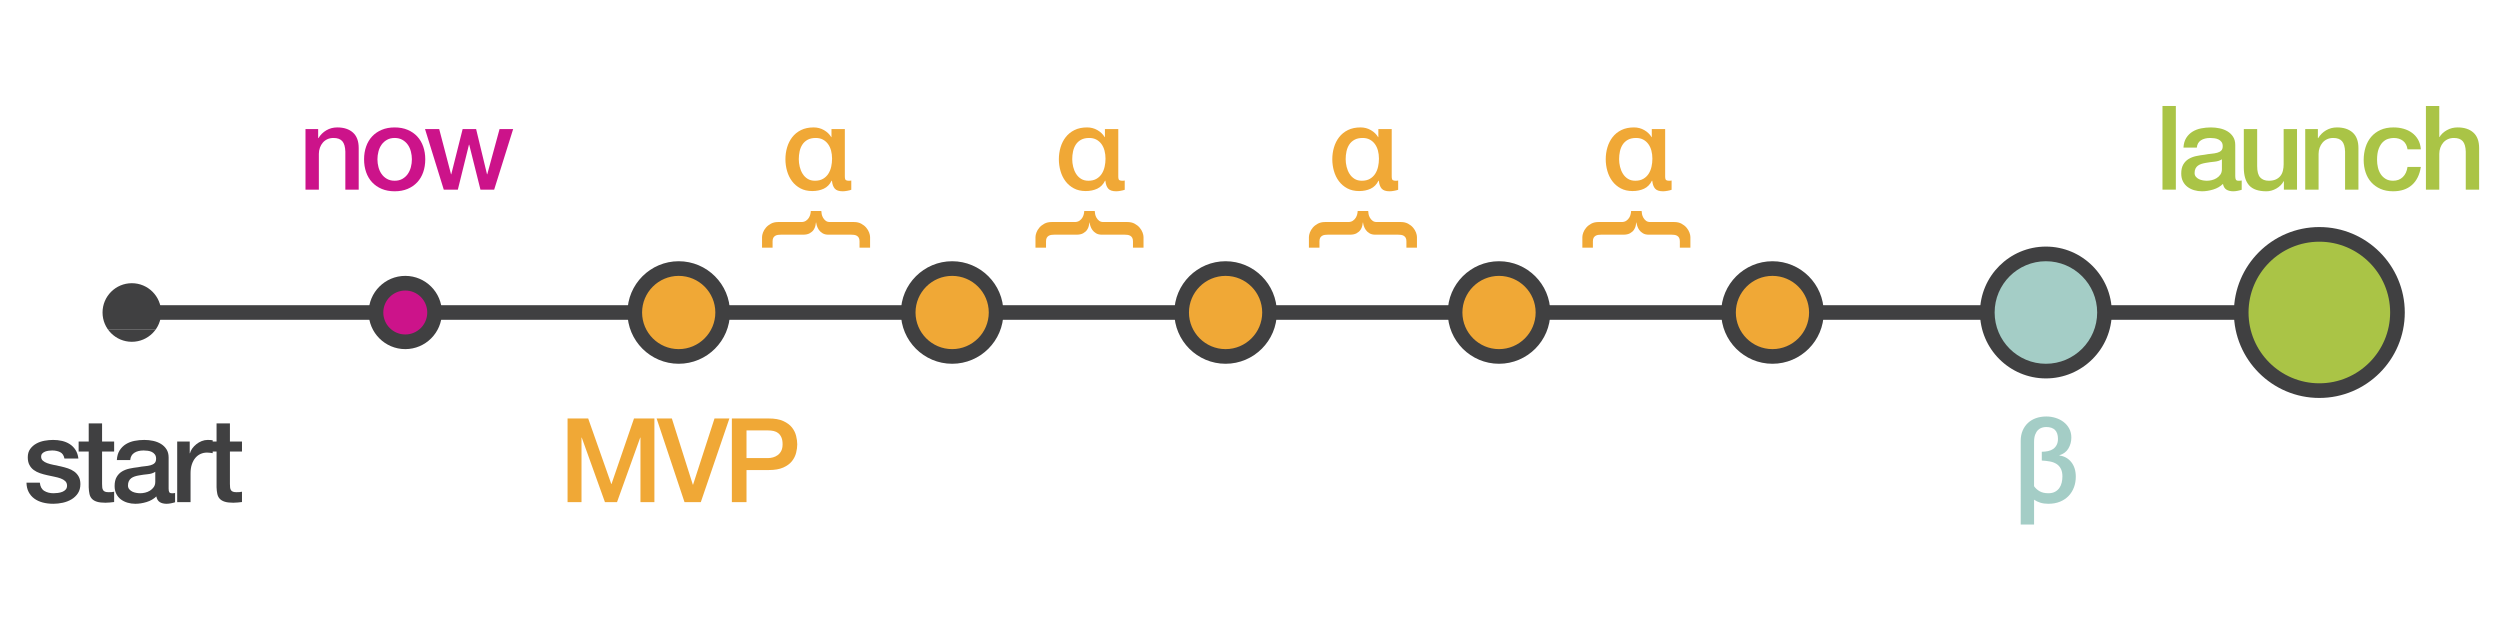 <?xml version="1.0" encoding="utf-8"?>
<!-- Generator: Adobe Illustrator 22.1.0, SVG Export Plug-In . SVG Version: 6.00 Build 0)  -->
<svg version="1.1" id="Layer_1" xmlns="http://www.w3.org/2000/svg" xmlns:xlink="http://www.w3.org/1999/xlink" x="0px" y="0px"
	 viewBox="0 0 1024 256" enable-background="new 0 0 1024 256" xml:space="preserve">
<pattern  width="129" height="130" patternUnits="userSpaceOnUse" id="New_Pattern_Swatch_1" viewBox="0 -130 129 130" overflow="visible">
	<g>
		<rect y="-130" fill="none" width="129" height="130"/>
		<rect y="-130" fill="#CC138A" width="129" height="130"/>
	</g>
</pattern>
<pattern  width="129" height="130" patternUnits="userSpaceOnUse" id="New_Pattern_Swatch_2" viewBox="0 -130 129 130" overflow="visible">
	<g>
		<rect y="-130" fill="none" width="129" height="130"/>
		<rect y="-130" fill="#F0A836" width="129" height="130"/>
	</g>
</pattern>
<pattern  width="129" height="130" patternUnits="userSpaceOnUse" id="New_Pattern_Swatch_3" viewBox="0 -130 129 130" overflow="visible">
	<g>
		<rect y="-130" fill="none" width="129" height="130"/>
		<rect y="-130" fill="#A4CDC6" width="129" height="130"/>
	</g>
</pattern>
<pattern  width="129" height="130" patternUnits="userSpaceOnUse" id="New_Pattern_Swatch_4" viewBox="0 -130 129 130" overflow="visible">
	<g>
		<rect y="-130" fill="none" width="129" height="130"/>
		<rect y="-130" fill="#AAC446" width="129" height="130"/>
	</g>
</pattern>
<pattern  width="129" height="130" patternUnits="userSpaceOnUse" id="New_Pattern_Swatch_5" viewBox="0 -130 129 130" overflow="visible">
	<g>
		<rect y="-130" fill="none" width="129" height="130"/>
		<rect y="-130" fill="#404041" width="129" height="130"/>
	</g>
</pattern>
<g>
	<g>
		<defs>
			<line id="SVGID_1_" x1="54" y1="128" x2="948" y2="128"/>
		</defs>
		<clipPath id="SVGID_2_">
			<use xlink:href="#SVGID_1_"  overflow="visible"/>
		</clipPath>
		<g clip-path="url(#SVGID_2_)">
			<rect x="861.967" y="6" fill="none" width="124.7" height="130"/>
			<rect x="861.967" y="6" fill="#CC138A" width="124.7" height="130"/>
		</g>
		<g clip-path="url(#SVGID_2_)">
			<rect x="737.267" y="6" fill="none" width="124.7" height="130"/>
			<rect x="737.267" y="6" fill="#CC138A" width="124.7" height="130"/>
		</g>
		<g clip-path="url(#SVGID_2_)">
			<rect x="612.567" y="6" fill="none" width="124.7" height="130"/>
			<rect x="612.567" y="6" fill="#CC138A" width="124.7" height="130"/>
		</g>
		<g clip-path="url(#SVGID_2_)">
			<rect x="487.867" y="6" fill="none" width="124.7" height="130"/>
			<rect x="487.867" y="6" fill="#CC138A" width="124.7" height="130"/>
		</g>
		<g clip-path="url(#SVGID_2_)">
			<rect x="363.167" y="6" fill="none" width="124.7" height="130"/>
			<rect x="363.167" y="6" fill="#CC138A" width="124.7" height="130"/>
		</g>
		<g clip-path="url(#SVGID_2_)">
			<rect x="238.467" y="6" fill="none" width="124.7" height="130"/>
			<rect x="238.467" y="6" fill="#CC138A" width="124.7" height="130"/>
		</g>
		<g clip-path="url(#SVGID_2_)">
			<rect x="113.767" y="6" fill="none" width="124.7" height="130"/>
			<rect x="113.767" y="6" fill="#CC138A" width="124.7" height="130"/>
		</g>
		<g clip-path="url(#SVGID_2_)">
			<rect x="-10.933" y="6" fill="none" width="124.7" height="130"/>
			<rect x="-10.933" y="6" fill="#CC138A" width="124.7" height="130"/>
		</g>
	</g>
	<pattern  id="SVGID_3_" xlink:href="#New_Pattern_Swatch_5" patternTransform="matrix(1.45 0 0 1.5 3293.968 3854.062)">
	</pattern>
	<path fill="url(#SVGID_3_)" d="M948,131H54c-1.657,0-3-1.343-3-3c0-1.657,1.343-3,3-3h894c1.657,0,3,1.343,3,3
		C951,129.657,949.657,131,948,131z"/>
</g>
<g>
	<g>
		<defs>
			<circle id="SVGID_4_" cx="54" cy="128" r="12"/>
		</defs>
		<clipPath id="SVGID_5_">
			<use xlink:href="#SVGID_4_"  overflow="visible"/>
		</clipPath>
		<g clip-path="url(#SVGID_5_)">
			<rect x="-116.142" y="-59.945" fill="none" width="193.5" height="195"/>
			<rect x="-116.142" y="-59.945" fill="#404041" width="193.5" height="195"/>
		</g>
		<g clip-path="url(#SVGID_5_)">
			<rect x="-116.142" y="135.055" fill="none" width="193.5" height="195"/>
			<rect x="-116.142" y="135.055" fill="#404041" width="193.5" height="195"/>
		</g>
	</g>
</g>
<g>
	<g>
		<defs>
			<circle id="SVGID_6_" cx="166" cy="128" r="12"/>
		</defs>
		<clipPath id="SVGID_7_">
			<use xlink:href="#SVGID_6_"  overflow="visible"/>
		</clipPath>
		<g clip-path="url(#SVGID_7_)">
			<rect x="60" y="50" fill="none" width="129" height="130"/>
			<rect x="60" y="50" fill="#CC138A" width="129" height="130"/>
		</g>
	</g>
	<pattern  id="SVGID_8_" xlink:href="#New_Pattern_Swatch_5" patternTransform="matrix(1.5 0 0 1.5 2898.363 3768.062)">
	</pattern>
	<path fill="url(#SVGID_8_)" d="M166,143c-8.271,0-15-6.729-15-15c0-8.271,6.729-15,15-15s15,6.729,15,15
		C181,136.271,174.271,143,166,143z M166,119c-4.962,0-9,4.038-9,9c0,4.963,4.038,9,9,9s9-4.037,9-9
		C175,123.038,170.962,119,166,119z"/>
</g>
<g>
	<g>
		<defs>
			<circle id="SVGID_9_" cx="278" cy="128" r="18"/>
		</defs>
		<clipPath id="SVGID_10_">
			<use xlink:href="#SVGID_9_"  overflow="visible"/>
		</clipPath>
		<g clip-path="url(#SVGID_10_)">
			<rect x="119" y="11" fill="none" width="193.5" height="195"/>
			<rect x="119" y="11" fill="#F0A836" width="193.5" height="195"/>
		</g>
	</g>
	<pattern  id="SVGID_11_" xlink:href="#New_Pattern_Swatch_5" patternTransform="matrix(2.25 0 0 2.25 8149.803 9620.102)">
	</pattern>
	<path fill="url(#SVGID_11_)" d="M278,149c-11.58,0-21-9.421-21-21c0-11.58,9.42-21,21-21s21,9.42,21,21
		C299,139.579,289.58,149,278,149z M278,113c-8.271,0-15,6.729-15,15c0,8.271,6.729,15,15,15s15-6.729,15-15
		C293,119.729,286.271,113,278,113z"/>
</g>
<g>
	<g>
		<defs>
			<circle id="SVGID_12_" cx="390" cy="128" r="18"/>
		</defs>
		<clipPath id="SVGID_13_">
			<use xlink:href="#SVGID_12_"  overflow="visible"/>
		</clipPath>
		<g clip-path="url(#SVGID_13_)">
			<rect x="231" y="11" fill="none" width="193.5" height="195"/>
			<rect x="231" y="11" fill="#F0A836" width="193.5" height="195"/>
		</g>
	</g>
	<pattern  id="SVGID_14_" xlink:href="#New_Pattern_Swatch_5" patternTransform="matrix(2.25 0 0 2.25 8261.803 9620.102)">
	</pattern>
	<path fill="url(#SVGID_14_)" d="M390,149c-11.58,0-21-9.421-21-21c0-11.58,9.42-21,21-21s21,9.42,21,21
		C411,139.579,401.58,149,390,149z M390,113c-8.271,0-15,6.729-15,15c0,8.271,6.729,15,15,15s15-6.729,15-15
		C405,119.729,398.271,113,390,113z"/>
</g>
<g>
	<g>
		<defs>
			<circle id="SVGID_15_" cx="502" cy="128" r="18"/>
		</defs>
		<clipPath id="SVGID_16_">
			<use xlink:href="#SVGID_15_"  overflow="visible"/>
		</clipPath>
		<g clip-path="url(#SVGID_16_)">
			<rect x="343" y="11" fill="none" width="193.5" height="195"/>
			<rect x="343" y="11" fill="#F0A836" width="193.5" height="195"/>
		</g>
	</g>
	<pattern  id="SVGID_17_" xlink:href="#New_Pattern_Swatch_5" patternTransform="matrix(2.25 0 0 2.25 8373.803 9620.102)">
	</pattern>
	<path fill="url(#SVGID_17_)" d="M502,149c-11.58,0-21-9.421-21-21c0-11.58,9.42-21,21-21c11.579,0,21,9.42,21,21
		C523,139.579,513.579,149,502,149z M502,113c-8.271,0-15,6.729-15,15c0,8.271,6.729,15,15,15s15-6.729,15-15
		C517,119.729,510.271,113,502,113z"/>
</g>
<g>
	<g>
		<defs>
			<circle id="SVGID_18_" cx="614" cy="128" r="18"/>
		</defs>
		<clipPath id="SVGID_19_">
			<use xlink:href="#SVGID_18_"  overflow="visible"/>
		</clipPath>
		<g clip-path="url(#SVGID_19_)">
			<rect x="455" y="11" fill="none" width="193.5" height="195"/>
			<rect x="455" y="11" fill="#F0A836" width="193.5" height="195"/>
		</g>
	</g>
	<pattern  id="SVGID_20_" xlink:href="#New_Pattern_Swatch_5" patternTransform="matrix(2.25 0 0 2.25 8485.803 9620.102)">
	</pattern>
	<path fill="url(#SVGID_20_)" d="M614,149c-11.579,0-21-9.421-21-21c0-11.58,9.421-21,21-21s21,9.42,21,21
		C635,139.579,625.579,149,614,149z M614,113c-8.271,0-15,6.729-15,15c0,8.271,6.729,15,15,15s15-6.729,15-15
		C629,119.729,622.271,113,614,113z"/>
</g>
<g>
	<g>
		<defs>
			<circle id="SVGID_21_" cx="726" cy="128" r="18"/>
		</defs>
		<clipPath id="SVGID_22_">
			<use xlink:href="#SVGID_21_"  overflow="visible"/>
		</clipPath>
		<g clip-path="url(#SVGID_22_)">
			<rect x="567" y="11" fill="none" width="193.5" height="195"/>
			<rect x="567" y="11" fill="#F0A836" width="193.5" height="195"/>
		</g>
	</g>
	<pattern  id="SVGID_23_" xlink:href="#New_Pattern_Swatch_5" patternTransform="matrix(2.25 0 0 2.25 8597.803 9620.102)">
	</pattern>
	<path fill="url(#SVGID_23_)" d="M726,149c-11.579,0-21-9.421-21-21c0-11.58,9.421-21,21-21s21,9.42,21,21
		C747,139.579,737.579,149,726,149z M726,113c-8.271,0-15,6.729-15,15c0,8.271,6.729,15,15,15s15-6.729,15-15
		C741,119.729,734.271,113,726,113z"/>
</g>
<g>
	<g>
		<defs>
			<circle id="SVGID_24_" cx="838" cy="128" r="24"/>
		</defs>
		<clipPath id="SVGID_25_">
			<use xlink:href="#SVGID_24_"  overflow="visible"/>
		</clipPath>
		<g clip-path="url(#SVGID_25_)">
			<rect x="626" y="-28" fill="none" width="258" height="260"/>
			<rect x="626" y="-28" fill="#A4CDC6" width="258" height="260"/>
		</g>
	</g>
	<pattern  id="SVGID_26_" xlink:href="#New_Pattern_Swatch_5" patternTransform="matrix(3 0 0 3 14042.742 15472.141)">
	</pattern>
	<path fill="url(#SVGID_26_)" d="M838,155c-14.888,0-27-12.112-27-27s12.112-27,27-27s27,12.112,27,27S852.888,155,838,155z
		 M838,107c-11.579,0-21,9.42-21,21c0,11.579,9.421,21,21,21s21-9.421,21-21C859,116.42,849.579,107,838,107z"/>
</g>
<g>
	<g>
		<defs>
			<circle id="SVGID_27_" cx="950" cy="128" r="32"/>
		</defs>
		<clipPath id="SVGID_28_">
			<use xlink:href="#SVGID_27_"  overflow="visible"/>
		</clipPath>
		<g clip-path="url(#SVGID_28_)">
			<rect x="667.333" y="-80" fill="none" width="344" height="346.667"/>
			<rect x="667.333" y="-80" fill="#AAC446" width="344" height="346.667"/>
		</g>
	</g>
	<pattern  id="SVGID_29_" xlink:href="#New_Pattern_Swatch_5" patternTransform="matrix(4 0 0 4 21136.328 23144.859)">
	</pattern>
	<path fill="url(#SVGID_29_)" d="M950,163c-19.299,0-35-15.701-35-35s15.701-35,35-35s35,15.701,35,35S969.299,163,950,163z M950,99
		c-15.99,0-29,13.009-29,29c0,15.99,13.01,29,29,29s29-13.01,29-29C979,112.009,965.99,99,950,99z"/>
</g>
<g>
	<pattern  id="SVGID_30_" xlink:href="#New_Pattern_Swatch_5" patternTransform="matrix(1 0 0 1 -61.592 97.941)">
	</pattern>
	<path fill="url(#SVGID_30_)" d="M16.32,197.712c0.16,1.601,0.769,2.721,1.824,3.36c1.056,0.641,2.319,0.96,3.792,0.96
		c0.512,0,1.096-0.04,1.752-0.12c0.655-0.08,1.272-0.231,1.848-0.456c0.576-0.224,1.048-0.552,1.416-0.984
		c0.368-0.432,0.536-0.999,0.504-1.704c-0.032-0.703-0.287-1.279-0.768-1.728c-0.479-0.448-1.097-0.808-1.848-1.08
		c-0.753-0.271-1.608-0.504-2.568-0.696c-0.96-0.191-1.937-0.399-2.928-0.624c-1.024-0.224-2.009-0.495-2.952-0.815
		c-0.944-0.319-1.793-0.752-2.544-1.296c-0.752-0.544-1.353-1.24-1.8-2.089c-0.449-0.847-0.672-1.896-0.672-3.144
		c0-1.344,0.327-2.472,0.983-3.384c0.655-0.912,1.488-1.647,2.496-2.208c1.008-0.56,2.128-0.952,3.36-1.176
		c1.231-0.224,2.407-0.336,3.527-0.336c1.28,0,2.504,0.136,3.672,0.407c1.168,0.272,2.225,0.713,3.169,1.32
		c0.943,0.608,1.728,1.4,2.352,2.376c0.624,0.977,1.016,2.152,1.176,3.528H26.4c-0.257-1.312-0.856-2.191-1.8-2.641
		c-0.944-0.447-2.024-0.672-3.24-0.672c-0.384,0-0.84,0.032-1.368,0.097c-0.527,0.064-1.024,0.184-1.487,0.359
		c-0.465,0.177-0.856,0.433-1.177,0.769s-0.479,0.775-0.479,1.319c0,0.672,0.231,1.217,0.696,1.632
		c0.463,0.417,1.071,0.761,1.823,1.032c0.752,0.272,1.608,0.504,2.568,0.696s1.951,0.4,2.976,0.624
		c0.992,0.225,1.969,0.496,2.929,0.815c0.96,0.32,1.815,0.753,2.567,1.297s1.36,1.231,1.824,2.063
		c0.464,0.833,0.696,1.856,0.696,3.072c0,1.472-0.336,2.72-1.008,3.744c-0.673,1.024-1.545,1.855-2.616,2.496
		c-1.072,0.64-2.265,1.104-3.576,1.392c-1.312,0.288-2.608,0.432-3.888,0.432c-1.568,0-3.017-0.176-4.345-0.527
		s-2.479-0.889-3.456-1.608c-0.976-0.72-1.744-1.615-2.304-2.688c-0.561-1.072-0.856-2.344-0.888-3.816H16.32z"/>
	<pattern  id="SVGID_31_" xlink:href="#New_Pattern_Swatch_5" patternTransform="matrix(1 0 0 1 -61.592 97.941)">
	</pattern>
	<path fill="url(#SVGID_31_)" d="M32.208,180.864h4.128v-7.44h5.473v7.44h4.943v4.08h-4.943v13.248c0,0.575,0.023,1.072,0.071,1.487
		c0.048,0.416,0.16,0.769,0.336,1.057s0.439,0.504,0.792,0.647c0.353,0.145,0.832,0.216,1.44,0.216c0.384,0,0.768-0.007,1.152-0.023
		c0.384-0.016,0.768-0.072,1.151-0.168v4.224c-0.608,0.063-1.2,0.128-1.775,0.192c-0.576,0.063-1.169,0.096-1.776,0.096
		c-1.44,0-2.601-0.137-3.479-0.408c-0.881-0.271-1.568-0.672-2.064-1.2c-0.496-0.527-0.833-1.191-1.008-1.991
		c-0.177-0.8-0.28-1.712-0.312-2.736v-14.64h-4.128V180.864z"/>
	<pattern  id="SVGID_32_" xlink:href="#New_Pattern_Swatch_5" patternTransform="matrix(1 0 0 1 -61.592 97.941)">
	</pattern>
	<path fill="url(#SVGID_32_)" d="M69.072,200.16c0,0.672,0.088,1.151,0.264,1.439s0.52,0.433,1.032,0.433c0.16,0,0.352,0,0.576,0
		c0.224,0,0.479-0.032,0.768-0.097v3.792c-0.191,0.064-0.44,0.136-0.744,0.217c-0.304,0.079-0.616,0.151-0.936,0.216
		c-0.32,0.063-0.641,0.111-0.96,0.144c-0.32,0.031-0.593,0.048-0.816,0.048c-1.12,0-2.048-0.224-2.783-0.672
		c-0.737-0.447-1.217-1.231-1.44-2.352c-1.088,1.056-2.424,1.824-4.008,2.304c-1.584,0.48-3.112,0.72-4.584,0.72
		c-1.121,0-2.192-0.152-3.216-0.456c-1.025-0.304-1.929-0.751-2.713-1.344c-0.784-0.592-1.408-1.344-1.871-2.256
		c-0.465-0.912-0.696-1.976-0.696-3.192c0-1.535,0.279-2.783,0.84-3.743c0.56-0.96,1.296-1.712,2.208-2.257
		c0.912-0.543,1.936-0.936,3.072-1.176c1.135-0.24,2.279-0.424,3.432-0.552c0.991-0.192,1.936-0.328,2.832-0.408
		c0.896-0.079,1.688-0.216,2.376-0.408c0.688-0.191,1.231-0.487,1.632-0.888c0.4-0.399,0.601-1,0.601-1.8
		c0-0.704-0.168-1.279-0.504-1.729c-0.336-0.447-0.753-0.792-1.248-1.031c-0.497-0.24-1.049-0.4-1.656-0.48
		c-0.608-0.079-1.185-0.12-1.729-0.12c-1.535,0-2.8,0.32-3.792,0.96c-0.992,0.641-1.552,1.632-1.68,2.977h-5.472
		c0.096-1.6,0.479-2.929,1.151-3.984c0.673-1.056,1.528-1.903,2.568-2.544c1.039-0.64,2.216-1.088,3.528-1.344
		c1.312-0.256,2.655-0.384,4.031-0.384c1.216,0,2.416,0.128,3.601,0.384c1.184,0.256,2.248,0.672,3.191,1.248
		c0.944,0.576,1.704,1.319,2.28,2.231s0.864,2.024,0.864,3.336V200.16z M63.601,193.248c-0.833,0.544-1.856,0.872-3.072,0.983
		c-1.217,0.113-2.433,0.281-3.648,0.505c-0.575,0.096-1.136,0.232-1.68,0.407c-0.545,0.177-1.024,0.417-1.44,0.721
		s-0.743,0.704-0.983,1.199c-0.24,0.497-0.36,1.097-0.36,1.801c0,0.608,0.176,1.12,0.528,1.536c0.352,0.416,0.775,0.743,1.271,0.983
		s1.04,0.408,1.633,0.504c0.592,0.097,1.128,0.145,1.607,0.145c0.607,0,1.264-0.08,1.968-0.24s1.368-0.432,1.992-0.816
		c0.624-0.384,1.144-0.871,1.561-1.464c0.415-0.592,0.624-1.319,0.624-2.184V193.248z"/>
	<pattern  id="SVGID_33_" xlink:href="#New_Pattern_Swatch_5" patternTransform="matrix(1 0 0 1 -61.592 97.941)">
	</pattern>
	<path fill="url(#SVGID_33_)" d="M72.576,180.864h5.136v4.8h0.097c0.159-0.672,0.472-1.327,0.936-1.968
		c0.464-0.64,1.023-1.225,1.68-1.752c0.656-0.528,1.384-0.952,2.185-1.272c0.8-0.319,1.615-0.479,2.448-0.479
		c0.64,0,1.08,0.016,1.319,0.048c0.24,0.032,0.488,0.064,0.744,0.096v5.28c-0.384-0.064-0.776-0.12-1.176-0.168
		c-0.4-0.048-0.792-0.072-1.176-0.072c-0.929,0-1.8,0.185-2.616,0.552c-0.816,0.368-1.528,0.912-2.136,1.632
		c-0.608,0.721-1.089,1.608-1.44,2.664c-0.353,1.057-0.528,2.272-0.528,3.648v11.808h-5.472V180.864z"/>
	<pattern  id="SVGID_34_" xlink:href="#New_Pattern_Swatch_5" patternTransform="matrix(1 0 0 1 -61.592 97.941)">
	</pattern>
	<path fill="url(#SVGID_34_)" d="M84.575,180.864h4.128v-7.44h5.473v7.44h4.943v4.08h-4.943v13.248c0,0.575,0.023,1.072,0.071,1.487
		c0.048,0.416,0.16,0.769,0.336,1.057s0.439,0.504,0.792,0.647c0.353,0.145,0.832,0.216,1.44,0.216c0.384,0,0.768-0.007,1.152-0.023
		c0.384-0.016,0.768-0.072,1.151-0.168v4.224c-0.608,0.063-1.2,0.128-1.775,0.192c-0.576,0.063-1.169,0.096-1.776,0.096
		c-1.44,0-2.601-0.137-3.479-0.408c-0.881-0.271-1.568-0.672-2.064-1.2c-0.496-0.527-0.833-1.191-1.008-1.991
		c-0.177-0.8-0.28-1.712-0.312-2.736v-14.64h-4.128V180.864z"/>
</g>
<g>
	<pattern  id="SVGID_35_" xlink:href="#New_Pattern_Swatch_2" patternTransform="matrix(1 0 0 1 33.193 97.941)">
	</pattern>
	<path fill="url(#SVGID_35_)" d="M232.473,171.408h8.448l9.456,26.832h0.096l9.216-26.832h8.353v34.271h-5.712v-26.448h-0.097
		l-9.504,26.448h-4.943l-9.504-26.448h-0.097v26.448h-5.712V171.408z"/>
	<pattern  id="SVGID_36_" xlink:href="#New_Pattern_Swatch_2" patternTransform="matrix(1 0 0 1 33.193 97.941)">
	</pattern>
	<path fill="url(#SVGID_36_)" d="M268.952,171.408h6.24l8.592,27.12h0.097l8.783-27.12h6.097l-11.712,34.271h-6.673L268.952,171.408
		z"/>
	<pattern  id="SVGID_37_" xlink:href="#New_Pattern_Swatch_2" patternTransform="matrix(1 0 0 1 33.193 97.941)">
	</pattern>
	<path fill="url(#SVGID_37_)" d="M299.769,171.408h15.119c2.432,0,4.416,0.353,5.952,1.056c1.536,0.704,2.72,1.584,3.553,2.64
		c0.831,1.057,1.399,2.208,1.703,3.456s0.456,2.4,0.456,3.456c0,1.057-0.152,2.201-0.456,3.433
		c-0.304,1.232-0.872,2.376-1.703,3.432c-0.833,1.056-2.017,1.929-3.553,2.616c-1.536,0.688-3.521,1.032-5.952,1.032h-9.119v13.151
		h-6V171.408z M305.769,187.632h8.783c0.672,0,1.36-0.096,2.064-0.288c0.703-0.191,1.352-0.504,1.944-0.936
		c0.592-0.433,1.071-1.008,1.439-1.729c0.367-0.72,0.552-1.623,0.552-2.712c0-1.119-0.16-2.047-0.479-2.784
		c-0.32-0.735-0.752-1.319-1.296-1.752c-0.545-0.432-1.169-0.728-1.872-0.888c-0.704-0.16-1.457-0.24-2.256-0.24h-8.88V187.632z"/>
</g>
<g>
	<pattern  id="SVGID_38_" xlink:href="#New_Pattern_Swatch_2" patternTransform="matrix(1 0 0 1 313.193 -30.059)">
	</pattern>
	<path fill="url(#SVGID_38_)" d="M570.049,72.256c0,0.864,0.151,1.376,0.455,1.536c0.305,0.16,0.664,0.24,1.08,0.24h0.336
		c0.128,0,0.248-0.008,0.36-0.024c0.112-0.016,0.248-0.04,0.408-0.072v3.792c-0.416,0.16-0.984,0.304-1.704,0.433
		c-0.72,0.127-1.32,0.191-1.8,0.191c-1.536,0-2.624-0.368-3.265-1.104c-0.64-0.736-1.024-1.808-1.151-3.216h-0.145
		c-0.768,1.536-1.84,2.624-3.216,3.264s-2.944,0.96-4.704,0.96c-1.856,0-3.473-0.368-4.848-1.104
		c-1.376-0.736-2.521-1.712-3.432-2.929c-0.912-1.216-1.593-2.607-2.04-4.176c-0.449-1.567-0.673-3.184-0.673-4.848
		s0.232-3.28,0.696-4.849c0.464-1.567,1.168-2.959,2.112-4.176c0.943-1.216,2.144-2.184,3.6-2.904
		c1.456-0.72,3.176-1.079,5.16-1.079c1.536,0,2.944,0.368,4.224,1.104c1.28,0.736,2.272,1.696,2.977,2.88h0.096v-3.312h5.473V72.256
		z M551.185,65.2c0,1.024,0.127,2.063,0.384,3.12c0.256,1.056,0.648,2.008,1.176,2.855c0.528,0.849,1.208,1.536,2.04,2.064
		c0.832,0.527,1.84,0.792,3.024,0.792c1.312,0,2.416-0.265,3.312-0.792c0.896-0.528,1.616-1.216,2.16-2.064
		c0.544-0.848,0.937-1.808,1.176-2.88c0.24-1.071,0.36-2.167,0.36-3.288c0-1.184-0.137-2.287-0.408-3.312
		c-0.272-1.024-0.688-1.92-1.248-2.688c-0.56-0.768-1.256-1.375-2.088-1.824c-0.832-0.447-1.809-0.672-2.928-0.672
		c-1.344,0-2.465,0.248-3.36,0.744c-0.896,0.496-1.607,1.152-2.136,1.968c-0.528,0.816-0.904,1.745-1.128,2.784
		C551.296,63.048,551.185,64.112,551.185,65.2z"/>
	<pattern  id="SVGID_39_" xlink:href="#New_Pattern_Swatch_2" patternTransform="matrix(1 0 0 1 313.193 -30.059)">
	</pattern>
	<path fill="url(#SVGID_39_)" d="M560.416,86.433c0,0.319,0.048,0.735,0.144,1.248c0.097,0.511,0.28,1.008,0.553,1.487
		c0.271,0.48,0.631,0.896,1.08,1.248c0.447,0.352,1.023,0.528,1.728,0.528h9.888c1.12,0,2.096,0.224,2.929,0.672
		c0.831,0.448,1.52,0.991,2.063,1.632c0.544,0.64,0.943,1.312,1.2,2.017c0.256,0.703,0.384,1.312,0.384,1.823v4.368h-4.32v-2.64
		c0-0.608-0.104-1.089-0.312-1.44c-0.209-0.353-0.48-0.624-0.816-0.815c-0.336-0.192-0.704-0.312-1.104-0.36
		c-0.4-0.048-0.776-0.072-1.128-0.072h-9.36c-0.96,0-1.76-0.191-2.399-0.575c-0.641-0.385-1.145-0.841-1.513-1.368
		c-0.368-0.528-0.641-1.073-0.815-1.632c-0.177-0.561-0.281-1.032-0.312-1.416h-0.096c-0.032,0.384-0.112,0.855-0.24,1.416
		c-0.128,0.559-0.376,1.104-0.744,1.632c-0.368,0.527-0.896,0.983-1.584,1.368c-0.688,0.384-1.607,0.575-2.76,0.575h-9.072
		c-0.352,0-0.728,0.024-1.128,0.072c-0.399,0.048-0.768,0.168-1.104,0.36c-0.336,0.191-0.607,0.463-0.816,0.815
		c-0.208,0.352-0.312,0.832-0.312,1.44v2.64h-4.32v-4.368c0-0.512,0.128-1.12,0.384-1.823c0.257-0.705,0.656-1.377,1.2-2.017
		c0.545-0.641,1.232-1.184,2.064-1.632s1.808-0.672,2.928-0.672h9.504c0.768,0,1.407-0.177,1.92-0.528
		c0.512-0.353,0.912-0.768,1.2-1.248c0.288-0.479,0.487-0.977,0.6-1.487c0.112-0.513,0.168-0.929,0.168-1.248H560.416z"/>
</g>
<g>
	<pattern  id="SVGID_40_" xlink:href="#New_Pattern_Swatch_2" patternTransform="matrix(1 0 0 1 425.193 -30.059)">
	</pattern>
	<path fill="url(#SVGID_40_)" d="M682.049,72.256c0,0.864,0.151,1.376,0.455,1.536c0.305,0.16,0.664,0.24,1.08,0.24h0.336
		c0.128,0,0.248-0.008,0.36-0.024c0.112-0.016,0.248-0.04,0.408-0.072v3.792c-0.416,0.16-0.984,0.304-1.704,0.433
		c-0.72,0.127-1.32,0.191-1.8,0.191c-1.536,0-2.624-0.368-3.265-1.104c-0.64-0.736-1.024-1.808-1.151-3.216h-0.145
		c-0.768,1.536-1.84,2.624-3.216,3.264s-2.944,0.96-4.704,0.96c-1.856,0-3.473-0.368-4.848-1.104
		c-1.376-0.736-2.521-1.712-3.432-2.929c-0.912-1.216-1.593-2.607-2.04-4.176c-0.449-1.567-0.673-3.184-0.673-4.848
		s0.232-3.28,0.696-4.849c0.464-1.567,1.168-2.959,2.112-4.176c0.943-1.216,2.144-2.184,3.6-2.904
		c1.456-0.72,3.176-1.079,5.16-1.079c1.536,0,2.944,0.368,4.224,1.104c1.28,0.736,2.272,1.696,2.977,2.88h0.096v-3.312h5.473V72.256
		z M663.185,65.2c0,1.024,0.127,2.063,0.384,3.12c0.256,1.056,0.648,2.008,1.176,2.855c0.528,0.849,1.208,1.536,2.04,2.064
		c0.832,0.527,1.84,0.792,3.024,0.792c1.312,0,2.416-0.265,3.312-0.792c0.896-0.528,1.616-1.216,2.16-2.064
		c0.544-0.848,0.937-1.808,1.176-2.88c0.24-1.071,0.36-2.167,0.36-3.288c0-1.184-0.137-2.287-0.408-3.312
		c-0.272-1.024-0.688-1.92-1.248-2.688c-0.56-0.768-1.256-1.375-2.088-1.824c-0.832-0.447-1.809-0.672-2.928-0.672
		c-1.344,0-2.465,0.248-3.36,0.744c-0.896,0.496-1.607,1.152-2.136,1.968c-0.528,0.816-0.904,1.745-1.128,2.784
		C663.296,63.048,663.185,64.112,663.185,65.2z"/>
	<pattern  id="SVGID_41_" xlink:href="#New_Pattern_Swatch_2" patternTransform="matrix(1 0 0 1 425.193 -30.059)">
	</pattern>
	<path fill="url(#SVGID_41_)" d="M672.416,86.433c0,0.319,0.048,0.735,0.144,1.248c0.097,0.511,0.28,1.008,0.553,1.487
		c0.271,0.48,0.631,0.896,1.08,1.248c0.447,0.352,1.023,0.528,1.728,0.528h9.888c1.12,0,2.096,0.224,2.929,0.672
		c0.831,0.448,1.52,0.991,2.063,1.632c0.544,0.64,0.943,1.312,1.2,2.017c0.256,0.703,0.384,1.312,0.384,1.823v4.368h-4.32v-2.64
		c0-0.608-0.104-1.089-0.312-1.44c-0.209-0.353-0.48-0.624-0.816-0.815c-0.336-0.192-0.704-0.312-1.104-0.36
		c-0.4-0.048-0.776-0.072-1.128-0.072h-9.36c-0.96,0-1.76-0.191-2.399-0.575c-0.641-0.385-1.145-0.841-1.513-1.368
		c-0.368-0.528-0.641-1.073-0.815-1.632c-0.177-0.561-0.281-1.032-0.312-1.416h-0.096c-0.032,0.384-0.112,0.855-0.24,1.416
		c-0.128,0.559-0.376,1.104-0.744,1.632c-0.368,0.527-0.896,0.983-1.584,1.368c-0.688,0.384-1.607,0.575-2.76,0.575h-9.072
		c-0.352,0-0.728,0.024-1.128,0.072c-0.399,0.048-0.768,0.168-1.104,0.36c-0.336,0.191-0.607,0.463-0.816,0.815
		c-0.208,0.352-0.312,0.832-0.312,1.44v2.64h-4.32v-4.368c0-0.512,0.128-1.12,0.384-1.823c0.257-0.705,0.656-1.377,1.2-2.017
		c0.545-0.641,1.232-1.184,2.064-1.632s1.808-0.672,2.928-0.672h9.504c0.768,0,1.407-0.177,1.92-0.528
		c0.512-0.353,0.912-0.768,1.2-1.248c0.288-0.479,0.487-0.977,0.6-1.487c0.112-0.513,0.168-0.929,0.168-1.248H672.416z"/>
</g>
<g>
	<pattern  id="SVGID_42_" xlink:href="#New_Pattern_Swatch_2" patternTransform="matrix(1 0 0 1 201.193 -30.059)">
	</pattern>
	<path fill="url(#SVGID_42_)" d="M458.049,72.256c0,0.864,0.151,1.376,0.455,1.536c0.305,0.16,0.664,0.24,1.08,0.24h0.336
		c0.128,0,0.248-0.008,0.36-0.024c0.112-0.016,0.248-0.04,0.408-0.072v3.792c-0.416,0.16-0.984,0.304-1.704,0.433
		c-0.72,0.127-1.32,0.191-1.8,0.191c-1.536,0-2.624-0.368-3.265-1.104c-0.64-0.736-1.024-1.808-1.151-3.216h-0.145
		c-0.768,1.536-1.84,2.624-3.216,3.264s-2.944,0.96-4.704,0.96c-1.856,0-3.473-0.368-4.848-1.104
		c-1.376-0.736-2.521-1.712-3.432-2.929c-0.912-1.216-1.593-2.607-2.04-4.176c-0.449-1.567-0.673-3.184-0.673-4.848
		s0.232-3.28,0.696-4.849c0.464-1.567,1.168-2.959,2.112-4.176c0.943-1.216,2.144-2.184,3.6-2.904
		c1.456-0.72,3.176-1.079,5.16-1.079c1.536,0,2.944,0.368,4.224,1.104c1.28,0.736,2.272,1.696,2.977,2.88h0.096v-3.312h5.473V72.256
		z M439.185,65.2c0,1.024,0.127,2.063,0.384,3.12c0.256,1.056,0.648,2.008,1.176,2.855c0.528,0.849,1.208,1.536,2.04,2.064
		c0.832,0.527,1.84,0.792,3.024,0.792c1.312,0,2.416-0.265,3.312-0.792c0.896-0.528,1.616-1.216,2.16-2.064
		c0.544-0.848,0.937-1.808,1.176-2.88c0.24-1.071,0.36-2.167,0.36-3.288c0-1.184-0.137-2.287-0.408-3.312
		c-0.272-1.024-0.688-1.92-1.248-2.688c-0.56-0.768-1.256-1.375-2.088-1.824c-0.832-0.447-1.809-0.672-2.928-0.672
		c-1.344,0-2.465,0.248-3.36,0.744c-0.896,0.496-1.607,1.152-2.136,1.968c-0.528,0.816-0.904,1.745-1.128,2.784
		C439.296,63.048,439.185,64.112,439.185,65.2z"/>
	<pattern  id="SVGID_43_" xlink:href="#New_Pattern_Swatch_2" patternTransform="matrix(1 0 0 1 201.193 -30.059)">
	</pattern>
	<path fill="url(#SVGID_43_)" d="M448.416,86.433c0,0.319,0.048,0.735,0.144,1.248c0.097,0.511,0.28,1.008,0.553,1.487
		c0.271,0.48,0.631,0.896,1.08,1.248c0.447,0.352,1.023,0.528,1.728,0.528h9.888c1.12,0,2.096,0.224,2.929,0.672
		c0.831,0.448,1.52,0.991,2.063,1.632c0.544,0.64,0.943,1.312,1.2,2.017c0.256,0.703,0.384,1.312,0.384,1.823v4.368h-4.32v-2.64
		c0-0.608-0.104-1.089-0.312-1.44c-0.209-0.353-0.48-0.624-0.816-0.815c-0.336-0.192-0.704-0.312-1.104-0.36
		c-0.4-0.048-0.776-0.072-1.128-0.072h-9.36c-0.96,0-1.76-0.191-2.399-0.575c-0.641-0.385-1.145-0.841-1.513-1.368
		c-0.368-0.528-0.641-1.073-0.815-1.632c-0.177-0.561-0.281-1.032-0.312-1.416h-0.096c-0.032,0.384-0.112,0.855-0.24,1.416
		c-0.128,0.559-0.376,1.104-0.744,1.632c-0.368,0.527-0.896,0.983-1.584,1.368c-0.688,0.384-1.607,0.575-2.76,0.575h-9.072
		c-0.352,0-0.728,0.024-1.128,0.072c-0.399,0.048-0.768,0.168-1.104,0.36c-0.336,0.191-0.607,0.463-0.816,0.815
		c-0.208,0.352-0.312,0.832-0.312,1.44v2.64h-4.32v-4.368c0-0.512,0.128-1.12,0.384-1.823c0.257-0.705,0.656-1.377,1.2-2.017
		c0.545-0.641,1.232-1.184,2.064-1.632s1.808-0.672,2.928-0.672h9.504c0.768,0,1.407-0.177,1.92-0.528
		c0.512-0.353,0.912-0.768,1.2-1.248c0.288-0.479,0.487-0.977,0.6-1.487c0.112-0.513,0.168-0.929,0.168-1.248H448.416z"/>
</g>
<g>
	<pattern  id="SVGID_44_" xlink:href="#New_Pattern_Swatch_2" patternTransform="matrix(1 0 0 1 89.193 -30.059)">
	</pattern>
	<path fill="url(#SVGID_44_)" d="M346.049,72.256c0,0.864,0.151,1.376,0.455,1.536c0.305,0.16,0.664,0.24,1.08,0.24h0.336
		c0.128,0,0.248-0.008,0.36-0.024c0.112-0.016,0.248-0.04,0.408-0.072v3.792c-0.416,0.16-0.984,0.304-1.704,0.433
		c-0.72,0.127-1.32,0.191-1.8,0.191c-1.536,0-2.624-0.368-3.265-1.104c-0.64-0.736-1.024-1.808-1.151-3.216h-0.145
		c-0.768,1.536-1.84,2.624-3.216,3.264s-2.944,0.96-4.704,0.96c-1.856,0-3.473-0.368-4.848-1.104
		c-1.376-0.736-2.521-1.712-3.432-2.929c-0.912-1.216-1.593-2.607-2.04-4.176c-0.449-1.567-0.673-3.184-0.673-4.848
		s0.232-3.28,0.696-4.849c0.464-1.567,1.168-2.959,2.112-4.176c0.943-1.216,2.144-2.184,3.6-2.904
		c1.456-0.72,3.176-1.079,5.16-1.079c1.536,0,2.944,0.368,4.224,1.104c1.28,0.736,2.272,1.696,2.977,2.88h0.096v-3.312h5.473V72.256
		z M327.185,65.2c0,1.024,0.127,2.063,0.384,3.12c0.256,1.056,0.648,2.008,1.176,2.855c0.528,0.849,1.208,1.536,2.04,2.064
		c0.832,0.527,1.84,0.792,3.024,0.792c1.312,0,2.416-0.265,3.312-0.792c0.896-0.528,1.616-1.216,2.16-2.064
		c0.544-0.848,0.937-1.808,1.176-2.88c0.24-1.071,0.36-2.167,0.36-3.288c0-1.184-0.137-2.287-0.408-3.312
		c-0.272-1.024-0.688-1.92-1.248-2.688c-0.56-0.768-1.256-1.375-2.088-1.824c-0.832-0.447-1.809-0.672-2.928-0.672
		c-1.344,0-2.465,0.248-3.36,0.744c-0.896,0.496-1.607,1.152-2.136,1.968c-0.528,0.816-0.904,1.745-1.128,2.784
		C327.296,63.048,327.185,64.112,327.185,65.2z"/>
	<pattern  id="SVGID_45_" xlink:href="#New_Pattern_Swatch_2" patternTransform="matrix(1 0 0 1 89.193 -30.059)">
	</pattern>
	<path fill="url(#SVGID_45_)" d="M336.416,86.433c0,0.319,0.048,0.735,0.144,1.248c0.097,0.511,0.28,1.008,0.553,1.487
		c0.271,0.48,0.631,0.896,1.08,1.248c0.447,0.352,1.023,0.528,1.728,0.528h9.888c1.12,0,2.096,0.224,2.929,0.672
		c0.831,0.448,1.52,0.991,2.063,1.632c0.544,0.64,0.943,1.312,1.2,2.017c0.256,0.703,0.384,1.312,0.384,1.823v4.368h-4.32v-2.64
		c0-0.608-0.104-1.089-0.312-1.44c-0.209-0.353-0.48-0.624-0.816-0.815c-0.336-0.192-0.704-0.312-1.104-0.36
		c-0.4-0.048-0.776-0.072-1.128-0.072h-9.36c-0.96,0-1.76-0.191-2.399-0.575c-0.641-0.385-1.145-0.841-1.513-1.368
		c-0.368-0.528-0.641-1.073-0.815-1.632c-0.177-0.561-0.281-1.032-0.312-1.416h-0.096c-0.032,0.384-0.112,0.855-0.24,1.416
		c-0.128,0.559-0.376,1.104-0.744,1.632c-0.368,0.527-0.896,0.983-1.584,1.368c-0.688,0.384-1.607,0.575-2.76,0.575h-9.072
		c-0.352,0-0.728,0.024-1.128,0.072c-0.399,0.048-0.768,0.168-1.104,0.36c-0.336,0.191-0.607,0.463-0.816,0.815
		c-0.208,0.352-0.312,0.832-0.312,1.44v2.64h-4.32v-4.368c0-0.512,0.128-1.12,0.384-1.823c0.257-0.705,0.656-1.377,1.2-2.017
		c0.545-0.641,1.232-1.184,2.064-1.632s1.808-0.672,2.928-0.672h9.504c0.768,0,1.407-0.177,1.92-0.528
		c0.512-0.353,0.912-0.768,1.2-1.248c0.288-0.479,0.487-0.977,0.6-1.487c0.112-0.513,0.168-0.929,0.168-1.248H336.416z"/>
</g>
<g>
	<pattern  id="SVGID_46_" xlink:href="#New_Pattern_Swatch_3" patternTransform="matrix(1 0 0 1 593.193 97.941)">
	</pattern>
	<path fill="url(#SVGID_46_)" d="M827.681,180.576c0-1.567,0.264-2.968,0.792-4.2c0.527-1.231,1.255-2.28,2.184-3.145
		c0.928-0.863,2.032-1.519,3.312-1.968c1.28-0.447,2.688-0.672,4.225-0.672c1.279,0,2.535,0.192,3.768,0.576
		c1.231,0.384,2.328,0.944,3.288,1.68c0.96,0.736,1.729,1.641,2.305,2.712c0.575,1.073,0.863,2.297,0.863,3.672
		c0,1.633-0.4,3.12-1.2,4.465c-0.8,1.344-2.032,2.272-3.695,2.783v0.097c2.016,0.256,3.64,1.16,4.872,2.712
		c1.231,1.553,1.848,3.528,1.848,5.928c0,1.568-0.248,3.024-0.744,4.368s-1.224,2.52-2.184,3.528c-0.96,1.008-2.137,1.8-3.528,2.376
		c-1.392,0.575-3,0.863-4.824,0.863c-1.216,0-2.304-0.152-3.264-0.456s-1.809-0.711-2.544-1.224v10.176h-5.472V180.576z
		 M833.152,199.152c0.576,0.832,1.336,1.52,2.28,2.063c0.943,0.545,2.136,0.816,3.575,0.816c1.088,0,2-0.2,2.736-0.601
		c0.736-0.399,1.327-0.919,1.776-1.56c0.447-0.64,0.768-1.376,0.96-2.208c0.191-0.832,0.288-1.664,0.288-2.496
		c0-1.279-0.216-2.336-0.648-3.168c-0.432-0.832-1.024-1.488-1.775-1.968c-0.753-0.48-1.649-0.816-2.688-1.008
		c-1.04-0.192-2.152-0.32-3.336-0.385v-3.6c0.896,0,1.752-0.088,2.568-0.264c0.815-0.176,1.52-0.473,2.111-0.889
		c0.592-0.415,1.063-0.967,1.416-1.656c0.352-0.688,0.528-1.512,0.528-2.472c0-3.231-1.616-4.848-4.848-4.848
		c-0.545,0-1.112,0.088-1.704,0.264c-0.593,0.177-1.128,0.497-1.608,0.96c-0.479,0.465-0.872,1.097-1.176,1.896
		c-0.305,0.8-0.456,1.84-0.456,3.12V199.152z"/>
</g>
<g>
	<pattern  id="SVGID_47_" xlink:href="#New_Pattern_Swatch_4" patternTransform="matrix(1 0 0 1 705.193 -30.059)">
	</pattern>
	<path fill="url(#SVGID_47_)" d="M885.754,43.408h5.472V77.68h-5.472V43.408z"/>
	<pattern  id="SVGID_48_" xlink:href="#New_Pattern_Swatch_4" patternTransform="matrix(1 0 0 1 705.193 -30.059)">
	</pattern>
	<path fill="url(#SVGID_48_)" d="M915.562,72.16c0,0.672,0.088,1.151,0.264,1.439s0.52,0.433,1.032,0.433c0.16,0,0.352,0,0.576,0
		c0.224,0,0.479-0.032,0.768-0.097v3.792c-0.191,0.064-0.44,0.136-0.744,0.217c-0.304,0.079-0.616,0.151-0.936,0.216
		c-0.32,0.063-0.641,0.111-0.96,0.144c-0.32,0.031-0.593,0.048-0.816,0.048c-1.12,0-2.048-0.224-2.783-0.672
		c-0.737-0.447-1.217-1.231-1.44-2.352c-1.088,1.056-2.424,1.824-4.008,2.304c-1.584,0.48-3.112,0.72-4.584,0.72
		c-1.121,0-2.192-0.152-3.216-0.456c-1.025-0.304-1.929-0.751-2.713-1.344c-0.784-0.592-1.408-1.344-1.871-2.256
		c-0.465-0.912-0.696-1.976-0.696-3.192c0-1.535,0.279-2.783,0.84-3.743c0.56-0.96,1.296-1.712,2.208-2.257
		c0.912-0.543,1.936-0.936,3.072-1.176c1.135-0.24,2.279-0.424,3.432-0.552c0.991-0.192,1.936-0.328,2.832-0.408
		c0.896-0.079,1.688-0.216,2.376-0.408c0.688-0.191,1.231-0.487,1.632-0.888c0.4-0.399,0.601-1,0.601-1.8
		c0-0.704-0.168-1.279-0.504-1.729c-0.336-0.447-0.753-0.792-1.248-1.031c-0.497-0.24-1.049-0.4-1.656-0.48
		c-0.608-0.079-1.185-0.12-1.729-0.12c-1.535,0-2.8,0.32-3.792,0.96c-0.992,0.641-1.552,1.632-1.68,2.977h-5.472
		c0.096-1.6,0.479-2.929,1.151-3.984c0.673-1.056,1.528-1.903,2.568-2.544c1.039-0.64,2.216-1.088,3.528-1.344
		c1.312-0.256,2.655-0.384,4.031-0.384c1.216,0,2.416,0.128,3.601,0.384c1.184,0.256,2.248,0.672,3.191,1.248
		c0.944,0.576,1.704,1.319,2.28,2.231s0.864,2.024,0.864,3.336V72.16z M910.09,65.248c-0.833,0.544-1.856,0.872-3.072,0.983
		c-1.217,0.113-2.433,0.281-3.648,0.505c-0.575,0.096-1.136,0.232-1.68,0.407c-0.545,0.177-1.024,0.417-1.44,0.721
		s-0.743,0.704-0.983,1.199c-0.24,0.497-0.36,1.097-0.36,1.801c0,0.608,0.176,1.12,0.528,1.536c0.352,0.416,0.775,0.743,1.271,0.983
		s1.04,0.408,1.633,0.504c0.592,0.097,1.128,0.145,1.607,0.145c0.607,0,1.264-0.08,1.968-0.24s1.368-0.432,1.992-0.816
		c0.624-0.384,1.144-0.871,1.561-1.464c0.415-0.592,0.624-1.319,0.624-2.184V65.248z"/>
	<pattern  id="SVGID_49_" xlink:href="#New_Pattern_Swatch_4" patternTransform="matrix(1 0 0 1 705.193 -30.059)">
	</pattern>
	<path fill="url(#SVGID_49_)" d="M940.857,77.68h-5.376v-3.456h-0.096c-0.672,1.248-1.673,2.249-3,3
		c-1.328,0.752-2.681,1.128-4.057,1.128c-3.264,0-5.624-0.808-7.079-2.424c-1.457-1.615-2.185-4.056-2.185-7.319V52.864h5.472V68.08
		c0,2.177,0.416,3.712,1.248,4.607c0.832,0.896,2,1.345,3.504,1.345c1.152,0,2.112-0.176,2.881-0.528
		c0.768-0.352,1.392-0.823,1.872-1.416c0.479-0.592,0.823-1.304,1.031-2.136s0.312-1.729,0.312-2.688V52.864h5.472V77.68z"/>
	<pattern  id="SVGID_50_" xlink:href="#New_Pattern_Swatch_4" patternTransform="matrix(1 0 0 1 705.193 -30.059)">
	</pattern>
	<path fill="url(#SVGID_50_)" d="M944.217,52.864h5.185v3.647l0.096,0.097c0.832-1.376,1.92-2.456,3.264-3.24
		s2.832-1.176,4.464-1.176c2.72,0,4.864,0.704,6.433,2.111c1.567,1.409,2.352,3.521,2.352,6.336v17.04h-5.472v-15.6
		c-0.064-1.951-0.48-3.367-1.248-4.248c-0.769-0.88-1.968-1.32-3.601-1.32c-0.928,0-1.76,0.168-2.495,0.504
		c-0.737,0.336-1.361,0.801-1.872,1.393c-0.513,0.592-0.912,1.288-1.2,2.088s-0.433,1.648-0.433,2.544v14.64h-5.472V52.864z"/>
	<pattern  id="SVGID_51_" xlink:href="#New_Pattern_Swatch_4" patternTransform="matrix(1 0 0 1 705.193 -30.059)">
	</pattern>
	<path fill="url(#SVGID_51_)" d="M986.12,61.168c-0.224-1.536-0.84-2.695-1.848-3.48c-1.008-0.783-2.28-1.176-3.816-1.176
		c-0.704,0-1.456,0.12-2.256,0.36s-1.536,0.688-2.208,1.344c-0.672,0.656-1.232,1.568-1.68,2.736
		c-0.448,1.168-0.672,2.696-0.672,4.584c0,1.024,0.12,2.048,0.359,3.072c0.24,1.024,0.624,1.936,1.152,2.735
		c0.528,0.801,1.207,1.448,2.04,1.944c0.832,0.496,1.84,0.744,3.023,0.744c1.601,0,2.92-0.496,3.961-1.488
		c1.039-0.991,1.688-2.384,1.943-4.176h5.472c-0.512,3.232-1.735,5.704-3.672,7.416s-4.504,2.567-7.704,2.567
		c-1.952,0-3.672-0.328-5.159-0.983c-1.488-0.655-2.744-1.552-3.769-2.688c-1.024-1.136-1.8-2.487-2.328-4.056
		c-0.527-1.567-0.792-3.264-0.792-5.088c0-1.855,0.256-3.601,0.769-5.232c0.512-1.632,1.279-3.048,2.304-4.248
		c1.023-1.2,2.296-2.144,3.816-2.832c1.52-0.688,3.304-1.031,5.352-1.031c1.44,0,2.808,0.184,4.104,0.552
		c1.296,0.368,2.447,0.92,3.456,1.656c1.008,0.736,1.831,1.664,2.472,2.783c0.64,1.121,1.023,2.448,1.151,3.984H986.12z"/>
	<pattern  id="SVGID_52_" xlink:href="#New_Pattern_Swatch_4" patternTransform="matrix(1 0 0 1 705.193 -30.059)">
	</pattern>
	<path fill="url(#SVGID_52_)" d="M993.656,43.408h5.472v12.72h0.097c0.672-1.12,1.672-2.056,3-2.808
		c1.327-0.752,2.808-1.128,4.439-1.128c2.72,0,4.864,0.704,6.433,2.111c1.567,1.409,2.352,3.521,2.352,6.336v17.04h-5.472v-15.6
		c-0.064-1.951-0.48-3.367-1.248-4.248c-0.769-0.88-1.968-1.32-3.601-1.32c-0.928,0-1.76,0.168-2.495,0.504
		c-0.737,0.336-1.361,0.801-1.872,1.393c-0.513,0.592-0.912,1.288-1.2,2.088s-0.433,1.648-0.433,2.544v14.64h-5.472V43.408z"/>
</g>
<g>
	<pattern  id="SVGID_53_" xlink:href="#New_Pattern_Swatch_1" patternTransform="matrix(1 0 0 1 -78.807 -30.059)">
	</pattern>
	<path fill="url(#SVGID_53_)" d="M125.129,52.864h5.185v3.647l0.096,0.097c0.832-1.376,1.92-2.456,3.264-3.24
		s2.832-1.176,4.464-1.176c2.72,0,4.864,0.704,6.433,2.111c1.567,1.409,2.352,3.521,2.352,6.336v17.04h-5.472v-15.6
		c-0.064-1.951-0.48-3.367-1.248-4.248c-0.769-0.88-1.968-1.32-3.601-1.32c-0.928,0-1.76,0.168-2.495,0.504
		c-0.737,0.336-1.361,0.801-1.872,1.393c-0.513,0.592-0.912,1.288-1.2,2.088s-0.433,1.648-0.433,2.544v14.64h-5.472V52.864z"/>
	<pattern  id="SVGID_54_" xlink:href="#New_Pattern_Swatch_1" patternTransform="matrix(1 0 0 1 -78.807 -30.059)">
	</pattern>
	<path fill="url(#SVGID_54_)" d="M161.656,78.352c-1.984,0-3.752-0.328-5.304-0.983c-1.553-0.655-2.864-1.561-3.937-2.712
		c-1.072-1.152-1.888-2.527-2.447-4.128c-0.561-1.601-0.841-3.36-0.841-5.28c0-1.888,0.28-3.632,0.841-5.232
		c0.56-1.6,1.375-2.976,2.447-4.128c1.072-1.151,2.384-2.056,3.937-2.712c1.552-0.655,3.319-0.983,5.304-0.983
		s3.752,0.328,5.304,0.983c1.552,0.656,2.864,1.561,3.937,2.712c1.071,1.152,1.888,2.528,2.448,4.128
		c0.56,1.601,0.84,3.345,0.84,5.232c0,1.92-0.28,3.68-0.84,5.28c-0.561,1.601-1.377,2.976-2.448,4.128
		c-1.072,1.151-2.385,2.057-3.937,2.712S163.641,78.352,161.656,78.352z M161.656,74.032c1.216,0,2.271-0.256,3.168-0.769
		c0.896-0.512,1.632-1.184,2.208-2.016s1-1.768,1.272-2.809c0.271-1.039,0.407-2.104,0.407-3.191c0-1.056-0.136-2.112-0.407-3.168
		c-0.272-1.056-0.696-1.992-1.272-2.809c-0.576-0.815-1.312-1.479-2.208-1.991c-0.896-0.512-1.952-0.769-3.168-0.769
		c-1.217,0-2.272,0.257-3.168,0.769c-0.896,0.512-1.632,1.176-2.208,1.991c-0.576,0.816-1,1.753-1.271,2.809
		c-0.272,1.056-0.408,2.112-0.408,3.168c0,1.088,0.136,2.152,0.408,3.191c0.271,1.041,0.695,1.977,1.271,2.809
		s1.312,1.504,2.208,2.016C159.384,73.776,160.439,74.032,161.656,74.032z"/>
	<pattern  id="SVGID_55_" xlink:href="#New_Pattern_Swatch_1" patternTransform="matrix(1 0 0 1 -78.807 -30.059)">
	</pattern>
	<path fill="url(#SVGID_55_)" d="M174.088,52.864h5.808l4.849,18.527h0.096l4.656-18.527h5.52l4.464,18.527h0.097l5.04-18.527h5.567
		l-7.775,24.815h-5.616l-4.608-18.432h-0.096l-4.56,18.432h-5.761L174.088,52.864z"/>
</g>
</svg>

